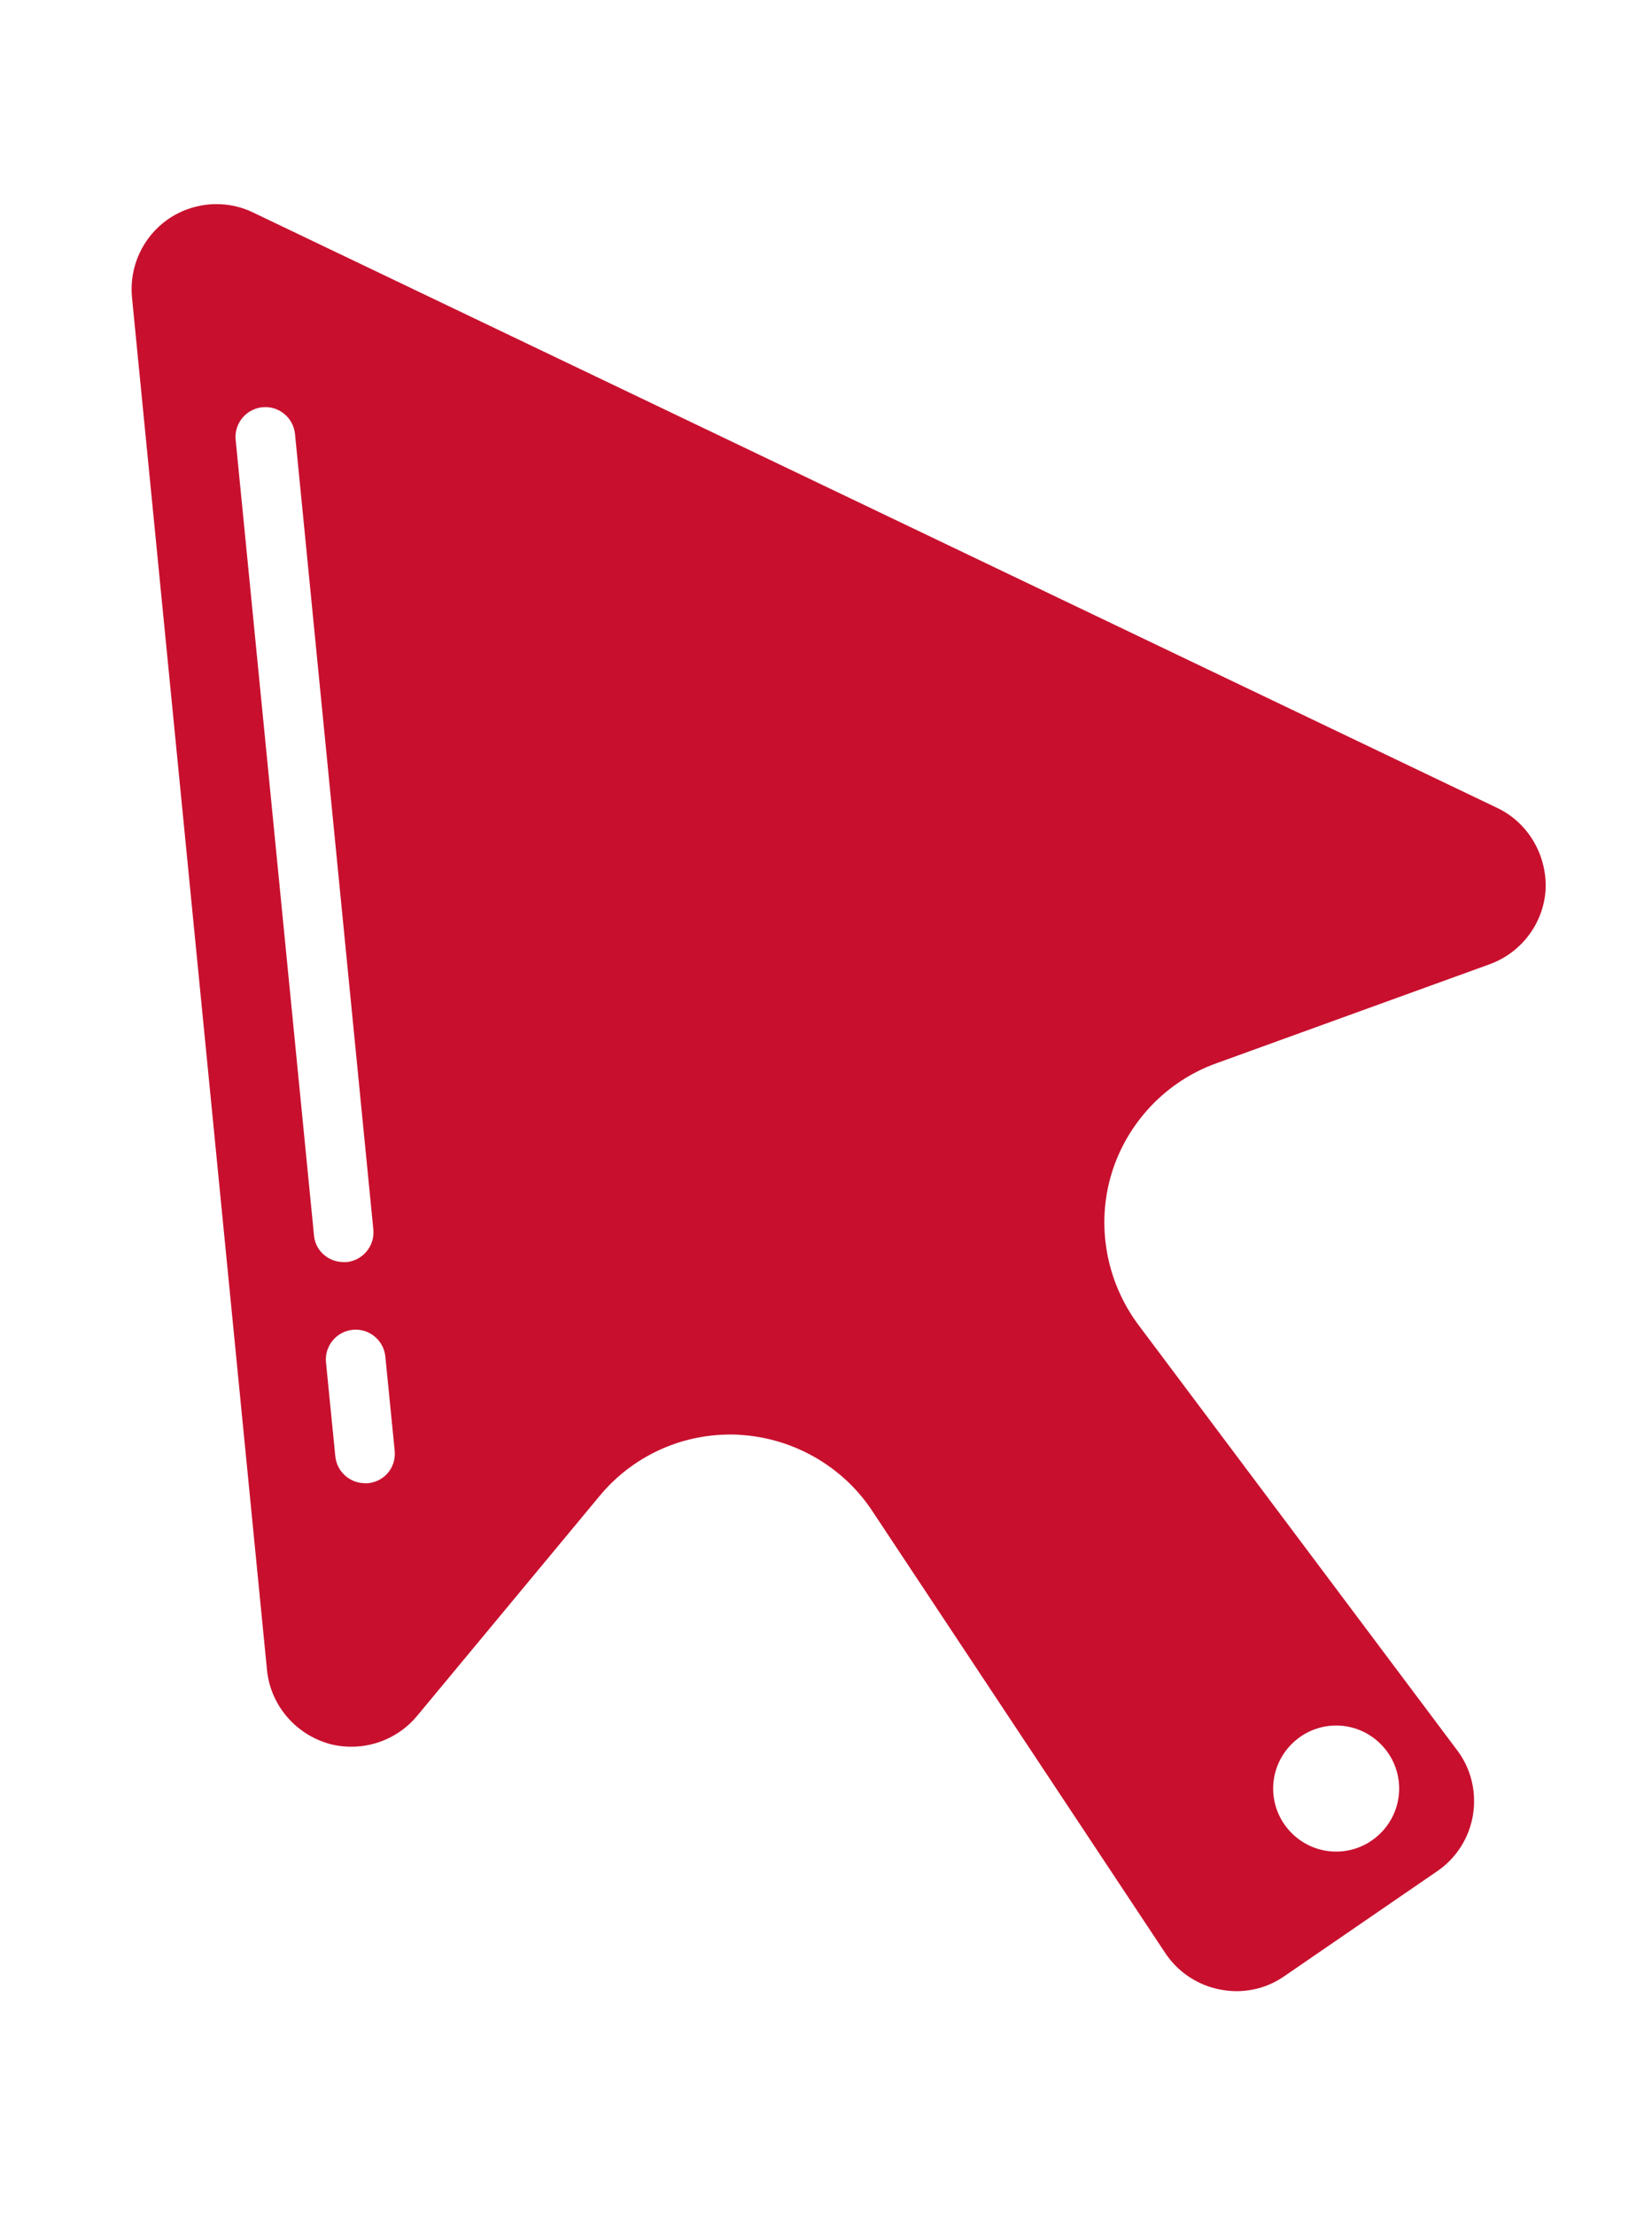 <?xml version="1.0" encoding="utf-8"?>
<!-- Generator: Adobe Illustrator 28.2.0, SVG Export Plug-In . SVG Version: 6.00 Build 0)  -->
<svg version="1.1" id="_レイヤー_2" xmlns="http://www.w3.org/2000/svg" xmlns:xlink="http://www.w3.org/1999/xlink" x="0px"
	 y="0px" viewBox="0 0 495.6 664.1" style="enable-background:new 0 0 495.6 664.1;" xml:space="preserve">
<style type="text/css">
	.st0{fill:#C8102E;}
</style>
<path class="st0" d="M449.1,242.2L75.9,63.7c-3.5-1.7-7.2-2.5-11-2.5c-5.1,0-10.3,1.6-14.6,4.6C42.8,71.1,38.7,80,39.6,89.2
	l40.5,411.5c1,10.2,8.1,18.8,17.9,21.9c2.5,0.8,5,1.1,7.5,1.1c7.4,0,14.7-3.3,19.6-9.2l54.8-66c9.7-11.7,24-18.4,39.2-18.4
	c0.9,0,1.8,0,2.8,0.1c16,0.9,30.9,9.4,39.7,22.7l88,132.7c3.8,5.7,9.7,9.6,16.4,10.9c1.6,0.3,3.2,0.5,4.9,0.5
	c5.1,0,10.1-1.5,14.4-4.5l45.9-31.5c5.7-3.9,9.6-10,10.7-16.9c1.1-6.9-0.6-13.9-4.8-19.4l-95.6-127.5c-9.6-12.9-12.7-29.7-8.1-45.1
	c4.6-15.4,16.4-27.9,31.5-33.3l82-29.7c9.6-3.5,16.3-12.4,16.8-22.7C464,256.2,458.4,246.6,449.1,242.2L449.1,242.2z M94.2,370.4
	L70.7,131.9c-0.5-4.9,3.1-9.3,8-9.8c4.9-0.5,9.3,3.1,9.8,8l23.5,238.5c0.5,4.9-3.1,9.3-8,9.8c-0.3,0-0.6,0-0.9,0
	C98.5,378.4,94.6,375,94.2,370.4L94.2,370.4z M110.4,444.7c-0.3,0-0.6,0-0.9,0c-4.5,0-8.4-3.4-8.9-8l-2.8-28.2
	c-0.5-4.9,3.1-9.3,8-9.8c4.9-0.5,9.3,3.1,9.8,8l2.8,28.2C118.9,439.9,115.4,444.2,110.4,444.7L110.4,444.7z M387.5,522.9
	c7.4-7.4,19.3-7.4,26.7,0s7.4,19.3,0,26.7s-19.3,7.4-26.7,0S380.1,530.3,387.5,522.9z"/>
</svg>
